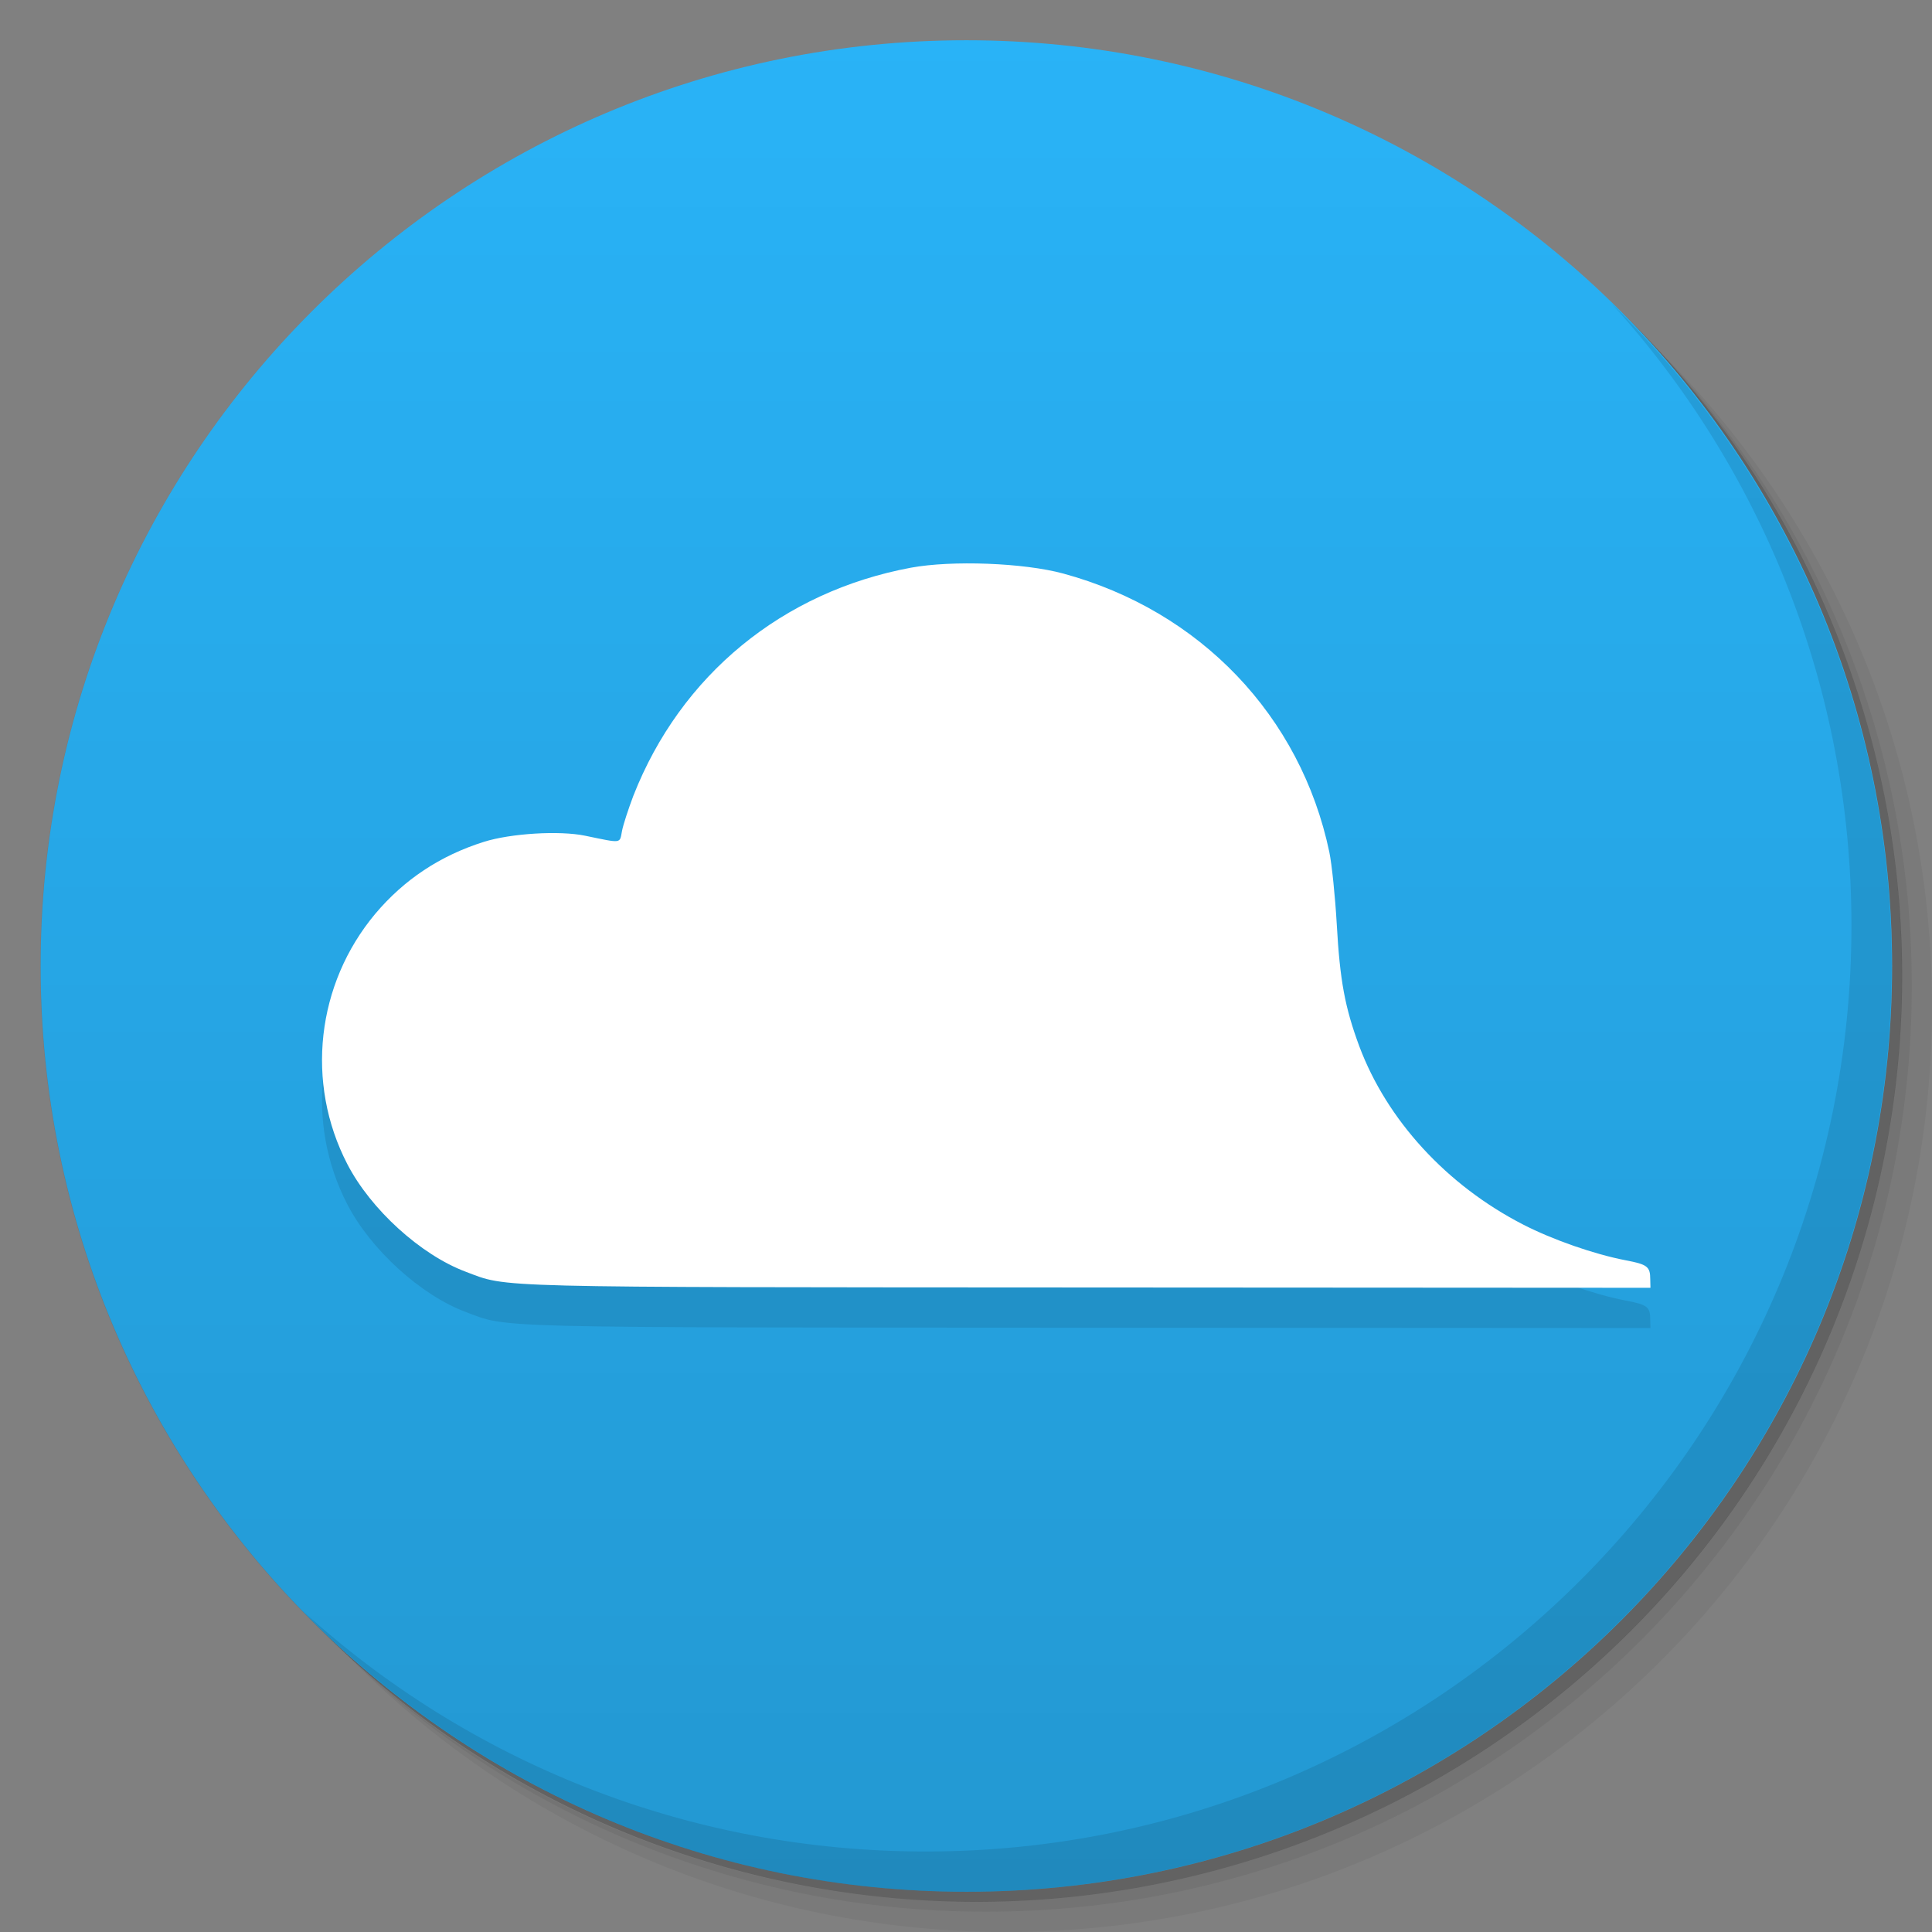 <svg viewBox="0 0 48 48"><rect x="0" y="0" width="48" height="48" fill="#808080" stroke="none"/><defs><linearGradient id="1" gradientUnits="userSpaceOnUse" y1="15" x2="0" y2="11" gradientTransform="matrix(15.333,0,0,11.5,415,-125.5)"><stop/><stop offset="1" stop-opacity="0"/></linearGradient><clipPath id="clipPath-066533296"><g transform="translate(0,-1004.362)"><path d="m -24 13 c 0 1.105 -0.672 2 -1.5 2 -0.828 0 -1.5 -0.895 -1.5 -2 0 -1.105 0.672 -2 1.5 -2 0.828 0 1.5 0.895 1.5 2 z" transform="matrix(15.333,0,0,11.5,415,878.862)" fill="#1890d0"/></g></clipPath><clipPath id="clipPath-076533463"><g transform="translate(0,-1004.362)"><path d="m -24 13 c 0 1.105 -0.672 2 -1.5 2 -0.828 0 -1.5 -0.895 -1.5 -2 0 -1.105 0.672 -2 1.5 -2 0.828 0 1.5 0.895 1.5 2 z" transform="matrix(15.333,0,0,11.5,415,878.862)" fill="#1890d0"/></g></clipPath></defs><g><g transform="translate(0,-1004.362)"><path d="m 25 1006.36 c -12.703 0 -23 10.298 -23 23 0 6.367 2.601 12.12 6.781 16.281 4.085 3.712 9.514 5.969 15.469 5.969 12.703 0 23 -10.297 23 -23 0 -5.954 -2.256 -11.384 -5.969 -15.469 -4.165 -4.181 -9.914 -6.781 -16.281 -6.781 z m 16.281 6.781 c 3.854 4.113 6.219 9.637 6.219 15.719 0 12.703 -10.297 23 -23 23 -6.081 0 -11.606 -2.364 -15.719 -6.219 4.16 4.144 9.883 6.719 16.219 6.719 12.703 0 23 -10.297 23 -23 0 -6.335 -2.575 -12.06 -6.719 -16.219 z" opacity="0.05"/><path d="m 41.28 1013.14 c 3.712 4.085 5.969 9.514 5.969 15.469 0 12.703 -10.297 23 -23 23 -5.954 0 -11.384 -2.256 -15.469 -5.969 4.113 3.854 9.637 6.219 15.719 6.219 12.703 0 23 -10.297 23 -23 0 -6.081 -2.364 -11.606 -6.219 -15.719 z" opacity="0.1"/><path transform="matrix(15.333,0,0,11.5,415.25,879.112)" d="m -24 13 a 1.5 2 0 1 1 -3 0 1.5 2 0 1 1 3 0 z" opacity="0.2"/></g></g><g><g transform="translate(0,-1004.362)"><path d="m -24 13 c 0 1.105 -0.672 2 -1.5 2 -0.828 0 -1.5 -0.895 -1.5 -2 0 -1.105 0.672 -2 1.5 -2 0.828 0 1.5 0.895 1.5 2 z" transform="matrix(15.333,0,0,11.5,415,878.862)" fill="#29b3f7"/></g></g><g><path d="m 47 24 c 0 12.703 -10.297 23 -23 23 -12.703 0 -23 -10.297 -23 -23 0 -12.703 10.297 -23 23 -23 12.703 0 23 10.297 23 23 z" opacity="0.15" fill="url(#1)"/></g><g><g clip-path="url(#clipPath-066533296)"><g transform="translate(0,1)"><g opacity="0.1"><!-- color: #29b3f7 --><g><path d="m 41 31.785 c 0 -0.316 -0.07 -0.371 -0.609 -0.473 c -0.789 -0.152 -1.816 -0.512 -2.547 -0.887 c -1.902 -0.977 -3.387 -2.598 -4.074 -4.434 c -0.355 -0.961 -0.48 -1.621 -0.559 -3.035 c -0.039 -0.676 -0.121 -1.48 -0.184 -1.785 c -0.711 -3.387 -3.215 -6 -6.613 -6.922 c -0.984 -0.266 -2.762 -0.332 -3.781 -0.145 c -3.195 0.594 -5.723 2.672 -6.898 5.668 c -0.121 0.32 -0.25 0.711 -0.281 0.871 c -0.063 0.32 0.016 0.313 -0.914 0.121 c -0.637 -0.133 -1.852 -0.059 -2.52 0.152 c -1.09 0.344 -1.98 0.938 -2.695 1.785 c -1.465 1.75 -1.742 4.203 -0.695 6.223 c 0.582 1.125 1.824 2.254 2.941 2.672 c 1.066 0.402 0.418 0.383 15.438 0.391 l 13.996 0.008 m -0.004 -0.211" fill="#000" stroke="none" fill-rule="nonzero" fill-opacity="1"/></g></g></g></g></g><g><g clip-path="url(#clipPath-076533463)"><!-- color: #29b3f7 --><g><path d="m 41 31.785 c 0 -0.316 -0.07 -0.371 -0.609 -0.473 c -0.789 -0.152 -1.816 -0.512 -2.547 -0.887 c -1.902 -0.977 -3.387 -2.598 -4.074 -4.434 c -0.355 -0.961 -0.48 -1.621 -0.559 -3.035 c -0.039 -0.676 -0.121 -1.48 -0.184 -1.785 c -0.711 -3.387 -3.215 -6 -6.613 -6.922 c -0.984 -0.266 -2.762 -0.332 -3.781 -0.145 c -3.195 0.594 -5.723 2.672 -6.898 5.668 c -0.121 0.32 -0.25 0.711 -0.281 0.871 c -0.063 0.32 0.016 0.313 -0.914 0.121 c -0.637 -0.133 -1.852 -0.059 -2.52 0.152 c -1.09 0.344 -1.98 0.938 -2.695 1.785 c -1.465 1.75 -1.742 4.203 -0.695 6.223 c 0.582 1.125 1.824 2.254 2.941 2.672 c 1.066 0.402 0.418 0.383 15.438 0.391 l 13.996 0.008 m -0.004 -0.211" fill="#fff" stroke="none" fill-rule="nonzero" fill-opacity="1"/></g></g></g><g><path d="m 40.03 7.531 c 3.712 4.084 5.969 9.514 5.969 15.469 0 12.703 -10.297 23 -23 23 c -5.954 0 -11.384 -2.256 -15.469 -5.969 4.178 4.291 10.01 6.969 16.469 6.969 c 12.703 0 23 -10.298 23 -23 0 -6.462 -2.677 -12.291 -6.969 -16.469 z" opacity="0.1"/></g></svg>